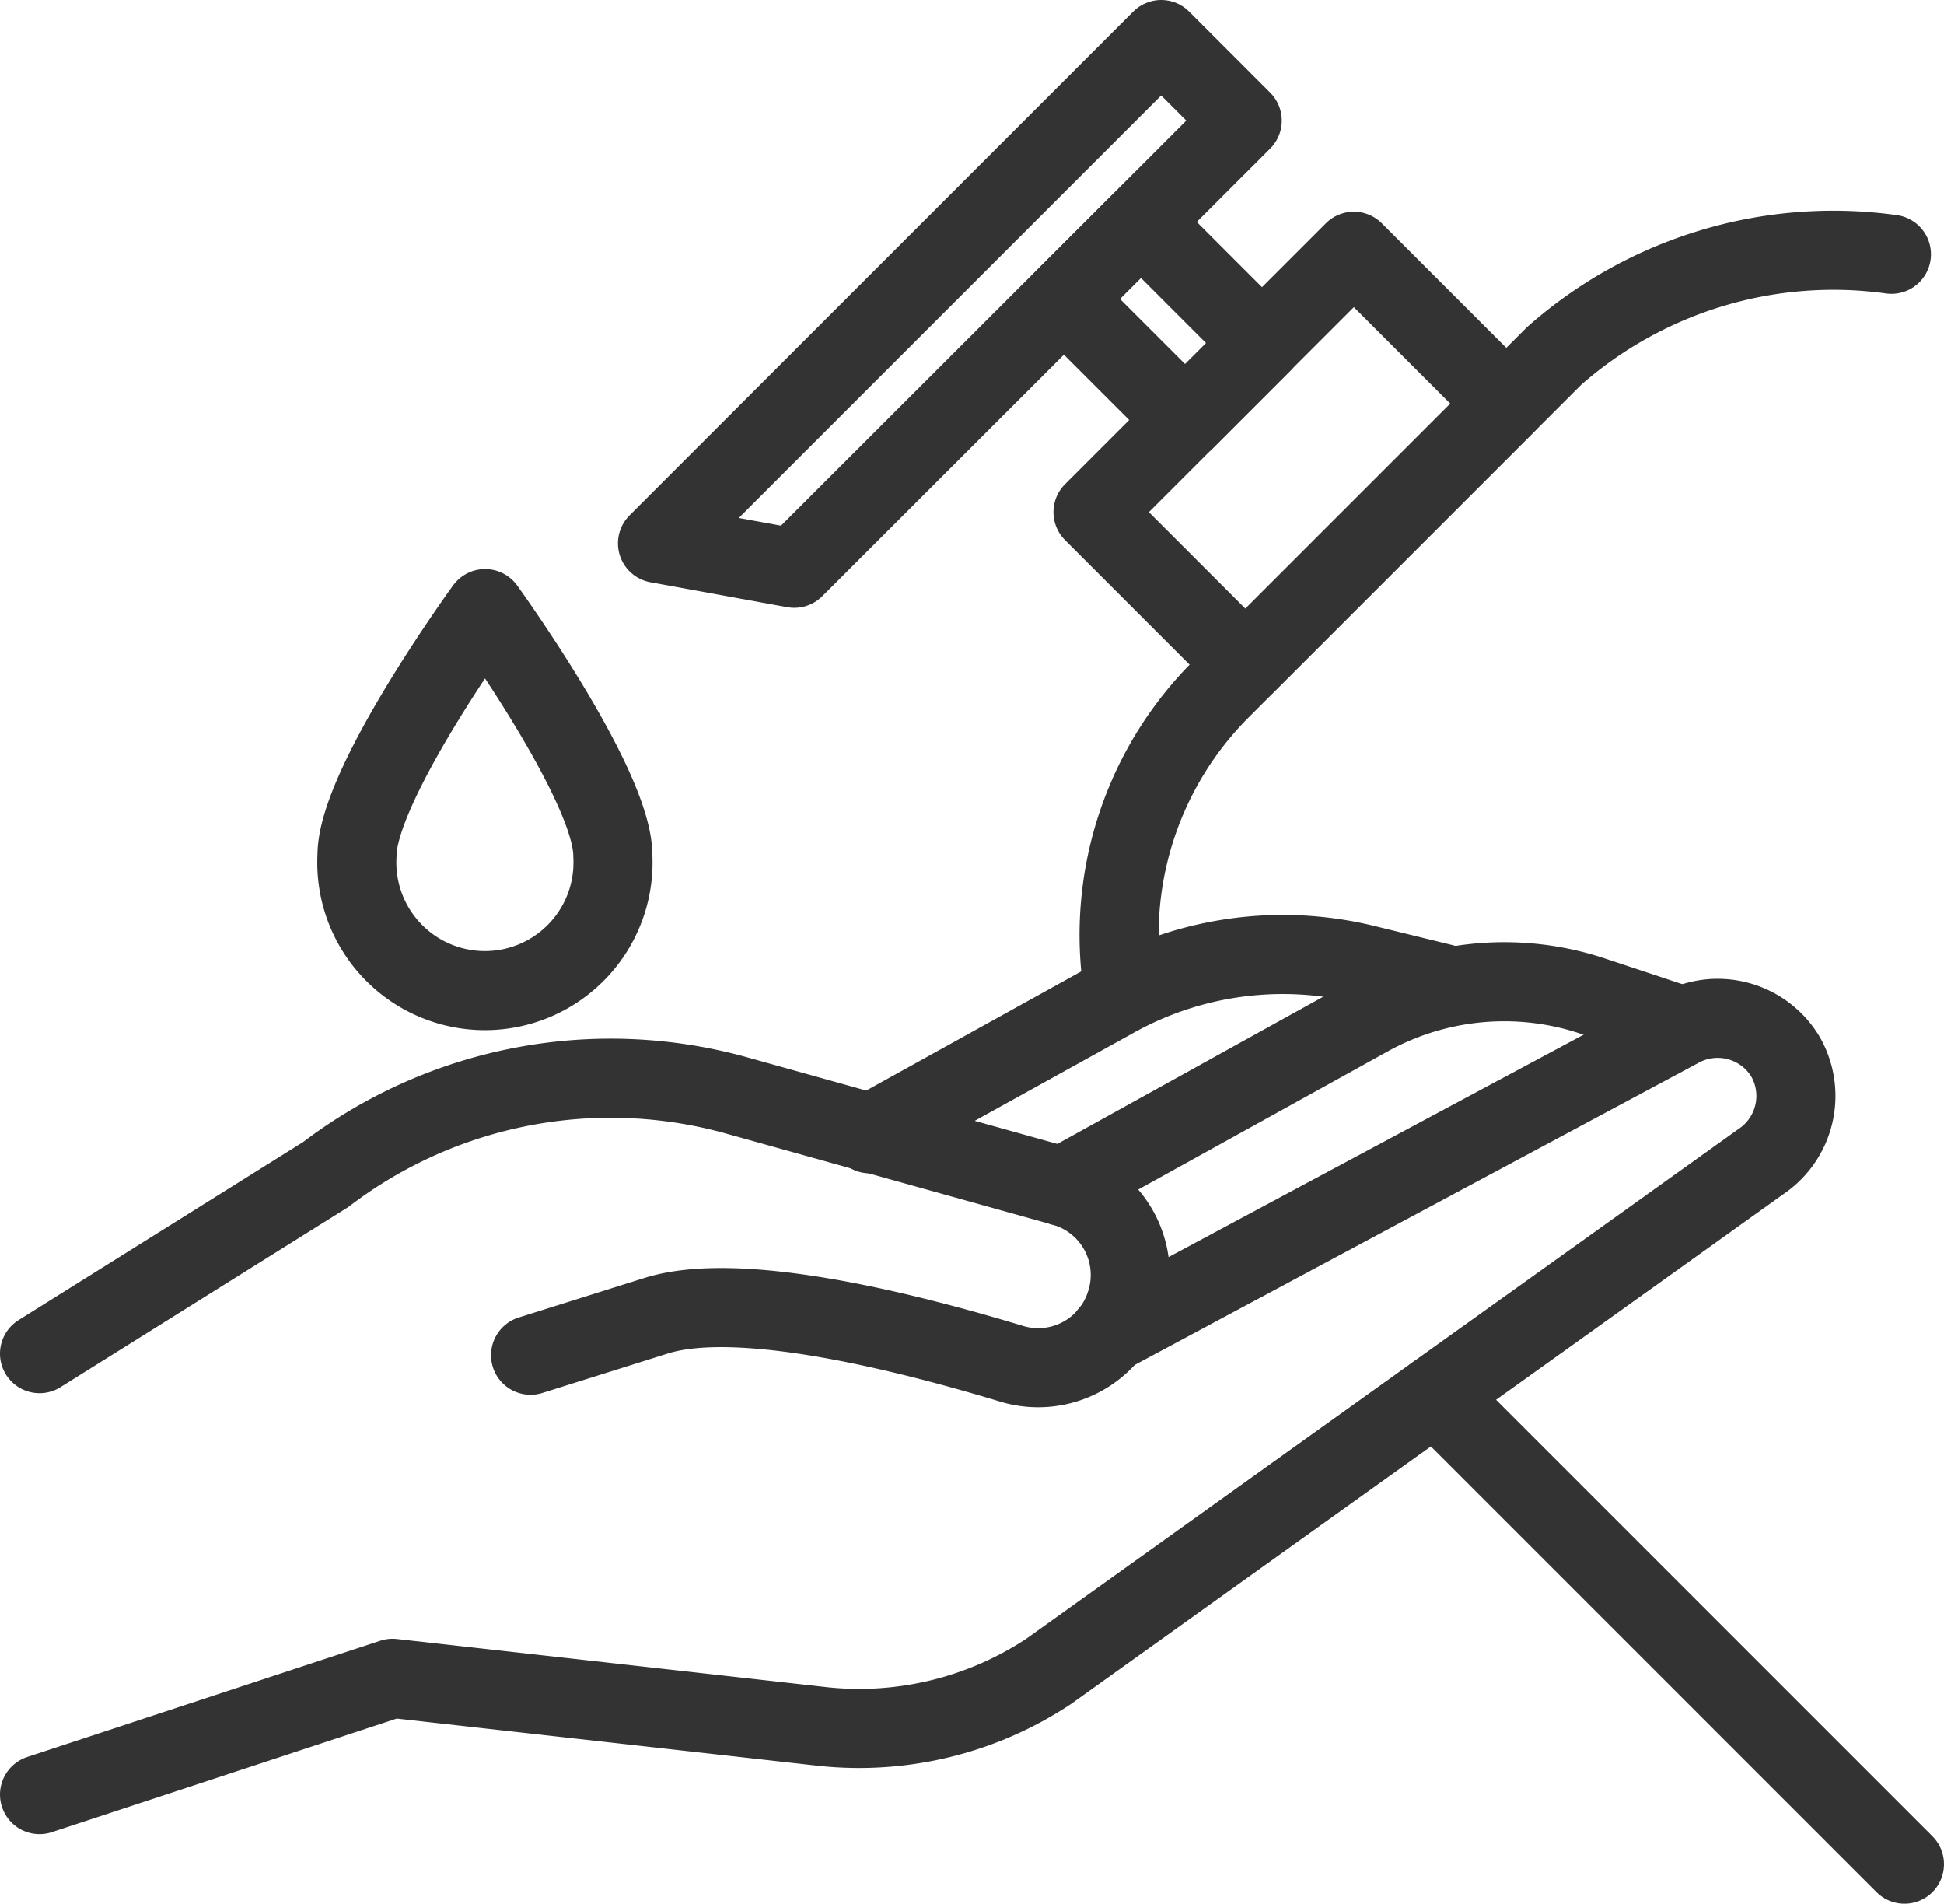 <svg xmlns="http://www.w3.org/2000/svg" viewBox="0 0 49.17 48.14"><defs><style>.cls-1{fill:none;stroke:#333;stroke-linecap:round;stroke-linejoin:round;stroke-width:2px;}</style></defs><title>body</title><g id="Layer_2" data-name="Layer 2"><g id="Layer_2-2" data-name="Layer 2"><line class="cls-1" x1="48.17" y1="47.14" x2="36.3" y2="35.27"/><path class="cls-1" d="M28.39,24.86a8.78,8.78,0,0,1,2.49-7.43L39.31,9a10.67,10.67,0,0,1,8.53-2.57"/><rect class="cls-1" x="28.21" y="8.85" width="9.33" height="5.45" transform="translate(1.44 26.64) rotate(-45)"/><rect class="cls-1" x="28.04" y="5.95" width="2.75" height="4.33" transform="translate(2.88 23.18) rotate(-45)"/><polygon class="cls-1" points="31.42 3.05 20.09 14.37 16.63 13.74 29.37 1 31.42 3.05"/><path class="cls-1" d="M1,45.38l8.93-2.94,10.89,1.22a8.68,8.68,0,0,0,5.71-1.4l18-12.88a2,2,0,0,0,.63-2.66h0A2,2,0,0,0,42.48,26L28.05,33.73"/><path class="cls-1" d="M13.42,34.27l3.18-1c2.12-.66,6.36.42,9,1.22A2.32,2.32,0,0,0,28.46,33h0A2.32,2.32,0,0,0,26.87,30l-8.24-2.3a11.88,11.88,0,0,0-10.39,2L1,34.23"/><path class="cls-1" d="M26.87,30l7.75-4.29a7.08,7.08,0,0,1,5.67-.52l2.2.73"/><path class="cls-1" d="M22,28.67l6.21-3.44a8.76,8.76,0,0,1,6.29-.85l2,.49"/><path class="cls-1" d="M15.5,21.63a3.24,3.24,0,1,1-6.47,0c0-1.79,3.24-6.24,3.24-6.24S15.5,19.85,15.5,21.63Z"/></g></g></svg>